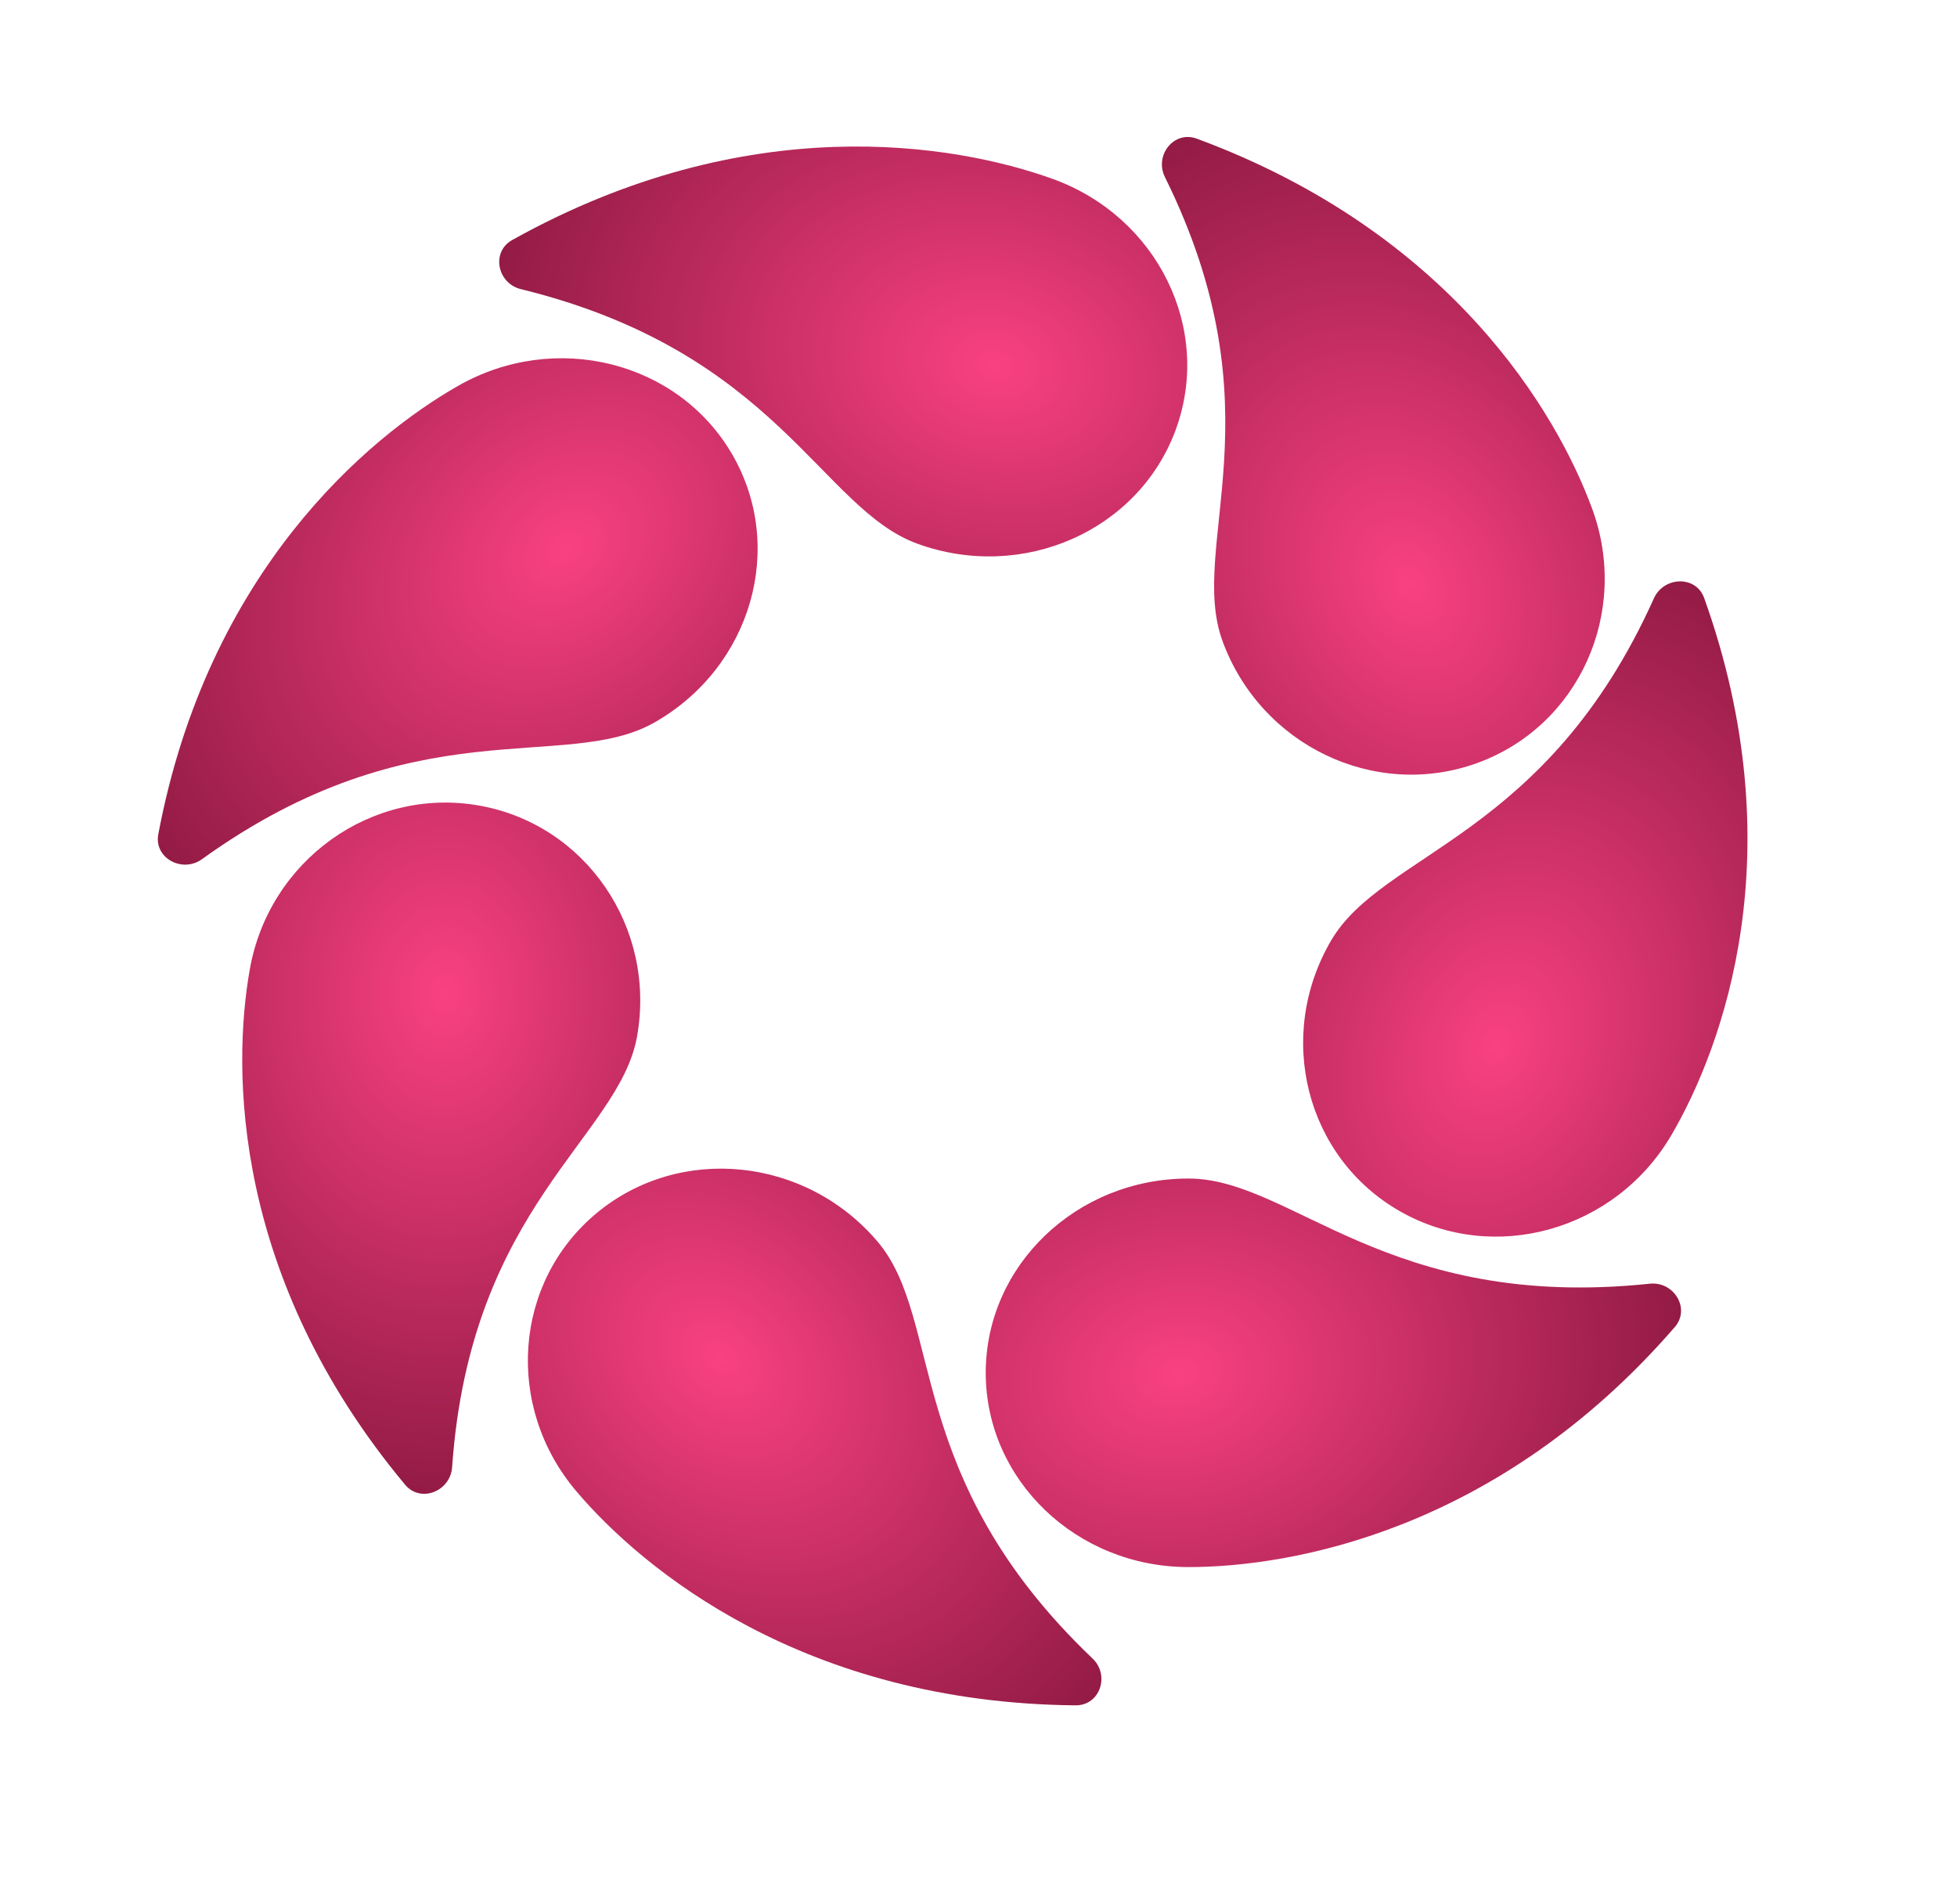 <svg width="73" height="71" viewBox="0 0 73 71" fill="none" xmlns="http://www.w3.org/2000/svg">
<path d="M61.692 22.32C62.063 21.494 63.265 21.455 63.569 22.304C66.944 31.734 64.283 39.023 62.351 42.328C60.263 45.903 55.727 47.178 52.22 45.177C48.713 43.176 47.563 38.657 49.651 35.082C51.582 31.778 57.687 31.232 61.692 22.32Z" fill="url(#paint0_radial_286_8)"/>
<path d="M61.539 47.879C62.443 47.784 63.068 48.809 62.473 49.496C55.9 57.083 48.192 58.448 44.332 58.448C40.156 58.448 36.77 55.204 36.77 51.202C36.77 47.2 40.156 43.956 44.332 43.956C48.194 43.956 51.725 48.909 61.539 47.879Z" fill="url(#paint1_radial_286_8)"/>
<path d="M40.754 61.857C41.411 62.483 41.033 63.613 40.121 63.605C30.003 63.512 23.985 58.549 21.502 55.625C18.817 52.464 19.156 47.816 22.258 45.243C25.361 42.671 30.052 43.148 32.736 46.31C35.218 49.233 33.649 55.09 40.754 61.857Z" fill="url(#paint2_radial_286_8)"/>
<path d="M16.865 54.721C16.802 55.624 15.69 56.07 15.111 55.376C8.671 47.654 8.649 39.903 9.32 36.142C10.046 32.078 13.866 29.347 17.855 30.042C21.843 30.737 24.488 34.595 23.763 38.659C23.092 42.417 17.544 44.993 16.865 54.721Z" fill="url(#paint3_radial_286_8)"/>
<path d="M7.534 32.045C6.798 32.575 5.737 32.003 5.905 31.115C7.757 21.291 13.744 16.299 17.088 14.391C20.705 12.328 25.278 13.464 27.303 16.93C29.328 20.396 28.037 24.878 24.421 26.942C21.076 28.85 15.512 26.305 7.534 32.045Z" fill="url(#paint4_radial_286_8)"/>
<path d="M19.43 10.784C18.547 10.568 18.311 9.395 19.108 8.951C27.912 4.041 35.629 5.364 39.257 6.669C43.181 8.081 45.24 12.273 43.855 16.034C42.469 19.794 38.165 21.699 34.241 20.287C30.612 18.982 29.008 13.134 19.43 10.784Z" fill="url(#paint5_radial_286_8)"/>
<path d="M43.454 6.605C43.052 5.792 43.791 4.856 44.644 5.172C54.126 8.678 58.066 15.379 59.388 18.966C60.816 22.844 58.889 27.098 55.084 28.466C51.278 29.835 47.035 27.801 45.607 23.923C44.286 20.337 47.788 15.364 43.454 6.605Z" fill="url(#paint6_radial_286_8)"/>
<defs>
<radialGradient id="paint0_radial_286_8" cx="0" cy="0" r="1" gradientUnits="userSpaceOnUse" gradientTransform="translate(55.823 39.011) rotate(-68.273) scale(20.104 15.531)">
<stop stop-color="#F94181"/>
<stop offset="1" stop-color="#8B1840"/>
</radialGradient>
<radialGradient id="paint1_radial_286_8" cx="0" cy="0" r="1" gradientUnits="userSpaceOnUse" gradientTransform="translate(43.975 51.202) rotate(-8.407) scale(20.306 15.377)">
<stop stop-color="#F94181"/>
<stop offset="1" stop-color="#8B1840"/>
</radialGradient>
<radialGradient id="paint2_radial_286_8" cx="0" cy="0" r="1" gradientUnits="userSpaceOnUse" gradientTransform="translate(26.89 50.698) rotate(41.157) scale(20.207 15.453)">
<stop stop-color="#F94181"/>
<stop offset="1" stop-color="#8B1840"/>
</radialGradient>
<radialGradient id="paint3_radial_286_8" cx="0" cy="0" r="1" gradientUnits="userSpaceOnUse" gradientTransform="translate(16.603 37.054) rotate(91.512) scale(20.072 15.556)">
<stop stop-color="#F94181"/>
<stop offset="1" stop-color="#8B1840"/>
</radialGradient>
<radialGradient id="paint4_radial_286_8" cx="0" cy="0" r="1" gradientUnits="userSpaceOnUse" gradientTransform="translate(21.063 20.49) rotate(141.825) scale(20.219 15.443)">
<stop stop-color="#F94181"/>
<stop offset="1" stop-color="#8B1840"/>
</radialGradient>
<radialGradient id="paint5_radial_286_8" cx="0" cy="0" r="1" gradientUnits="userSpaceOnUse" gradientTransform="translate(37.084 13.599) rotate(-168.638) scale(20.302 15.38)">
<stop stop-color="#F94181"/>
<stop offset="1" stop-color="#8B1840"/>
</radialGradient>
<radialGradient id="paint6_radial_286_8" cx="0" cy="0" r="1" gradientUnits="userSpaceOnUse" gradientTransform="translate(52.619 21.776) rotate(-118.792) scale(20.127 15.514)">
<stop stop-color="#F94181"/>
<stop offset="1" stop-color="#8B1840"/>
</radialGradient>
</defs>
</svg>
